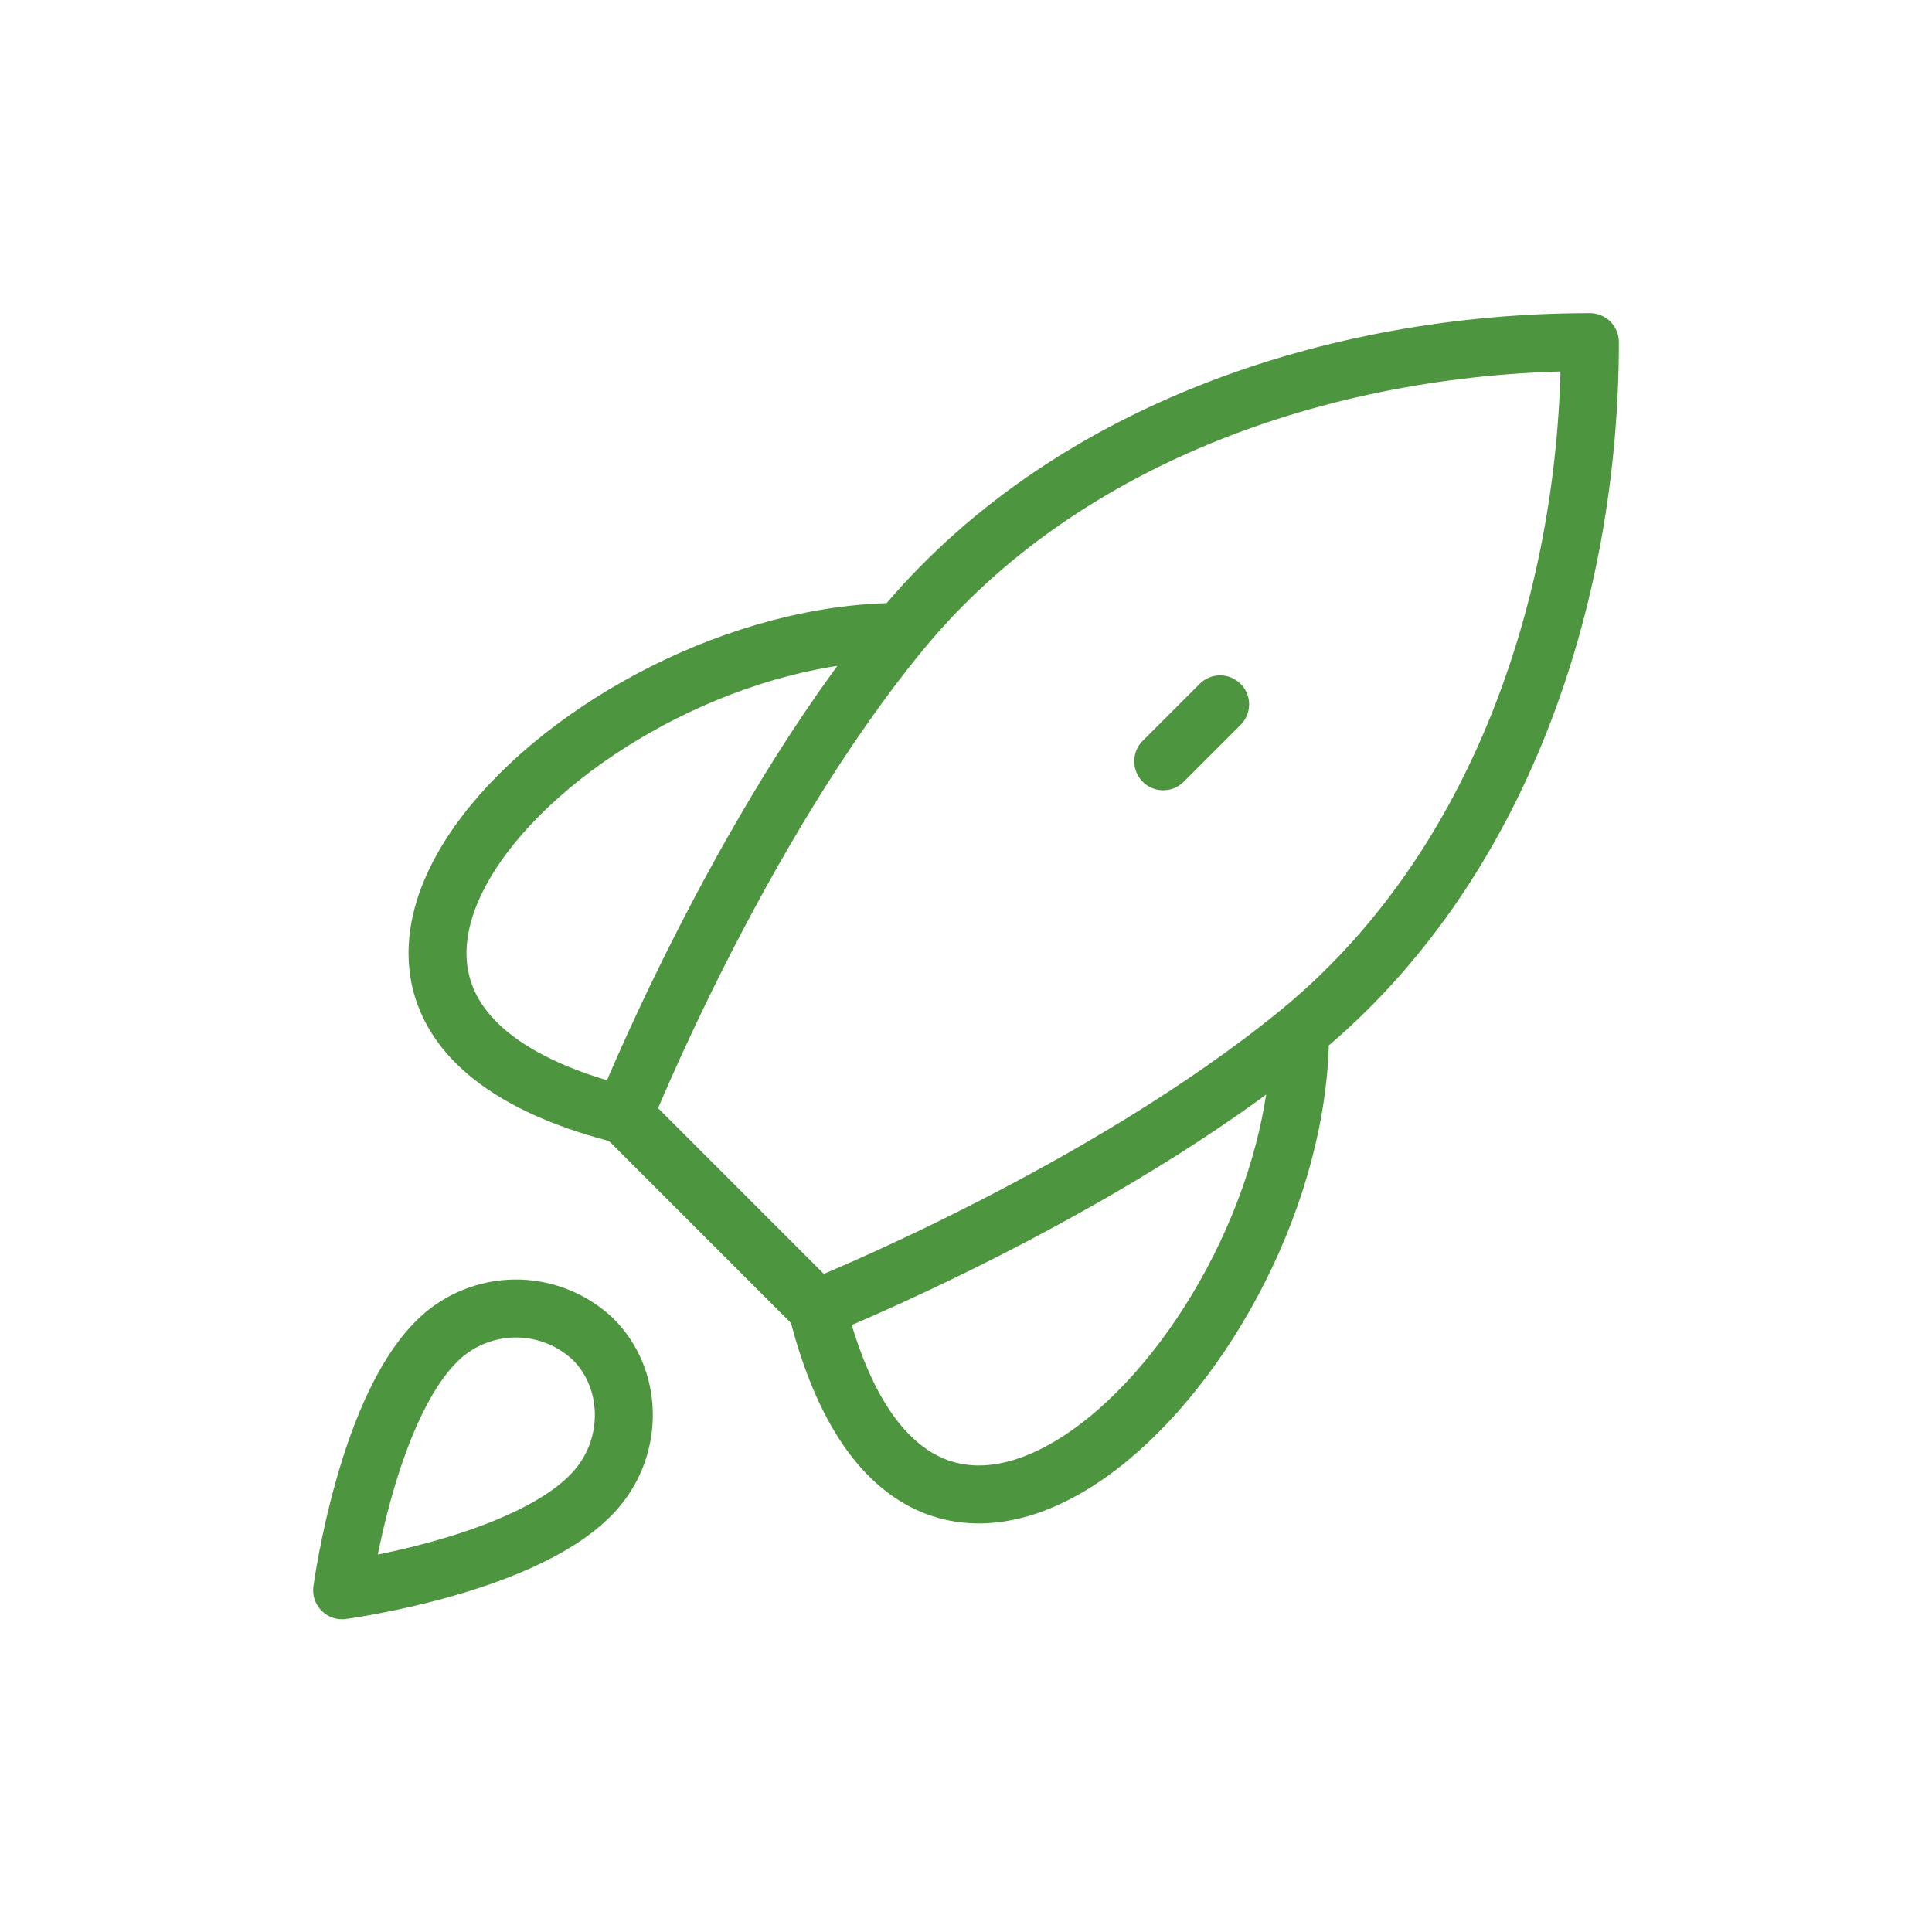 <svg width="50" height="50" viewBox="0 0 50 50" fill="none" xmlns="http://www.w3.org/2000/svg">
<path d="M16.146 28.854L21.146 33.854M16.146 28.854C16.146 28.854 19.098 21.475 23.3 16.354M16.146 28.854C5.273 26.136 15.042 16.354 23.3 16.354M21.146 33.854C21.146 33.854 28.525 30.902 33.646 26.7M21.146 33.854C23.865 44.725 33.646 34.958 33.646 26.7M23.3 16.354C27.55 11.175 34.556 8.854 41.146 8.854C41.146 15.444 38.825 22.448 33.646 26.7M30.104 19.702L31.577 18.229M11.498 34.533C9.515 36.202 8.854 41.156 8.854 41.156C8.854 41.156 13.796 40.494 15.46 38.506C16.398 37.394 16.385 35.685 15.342 34.652C14.826 34.167 14.15 33.887 13.442 33.865C12.734 33.844 12.043 34.081 11.498 34.533Z" stroke="#4D953E" stroke-width="1.5" stroke-linecap="round" stroke-linejoin="round"/>
</svg>
